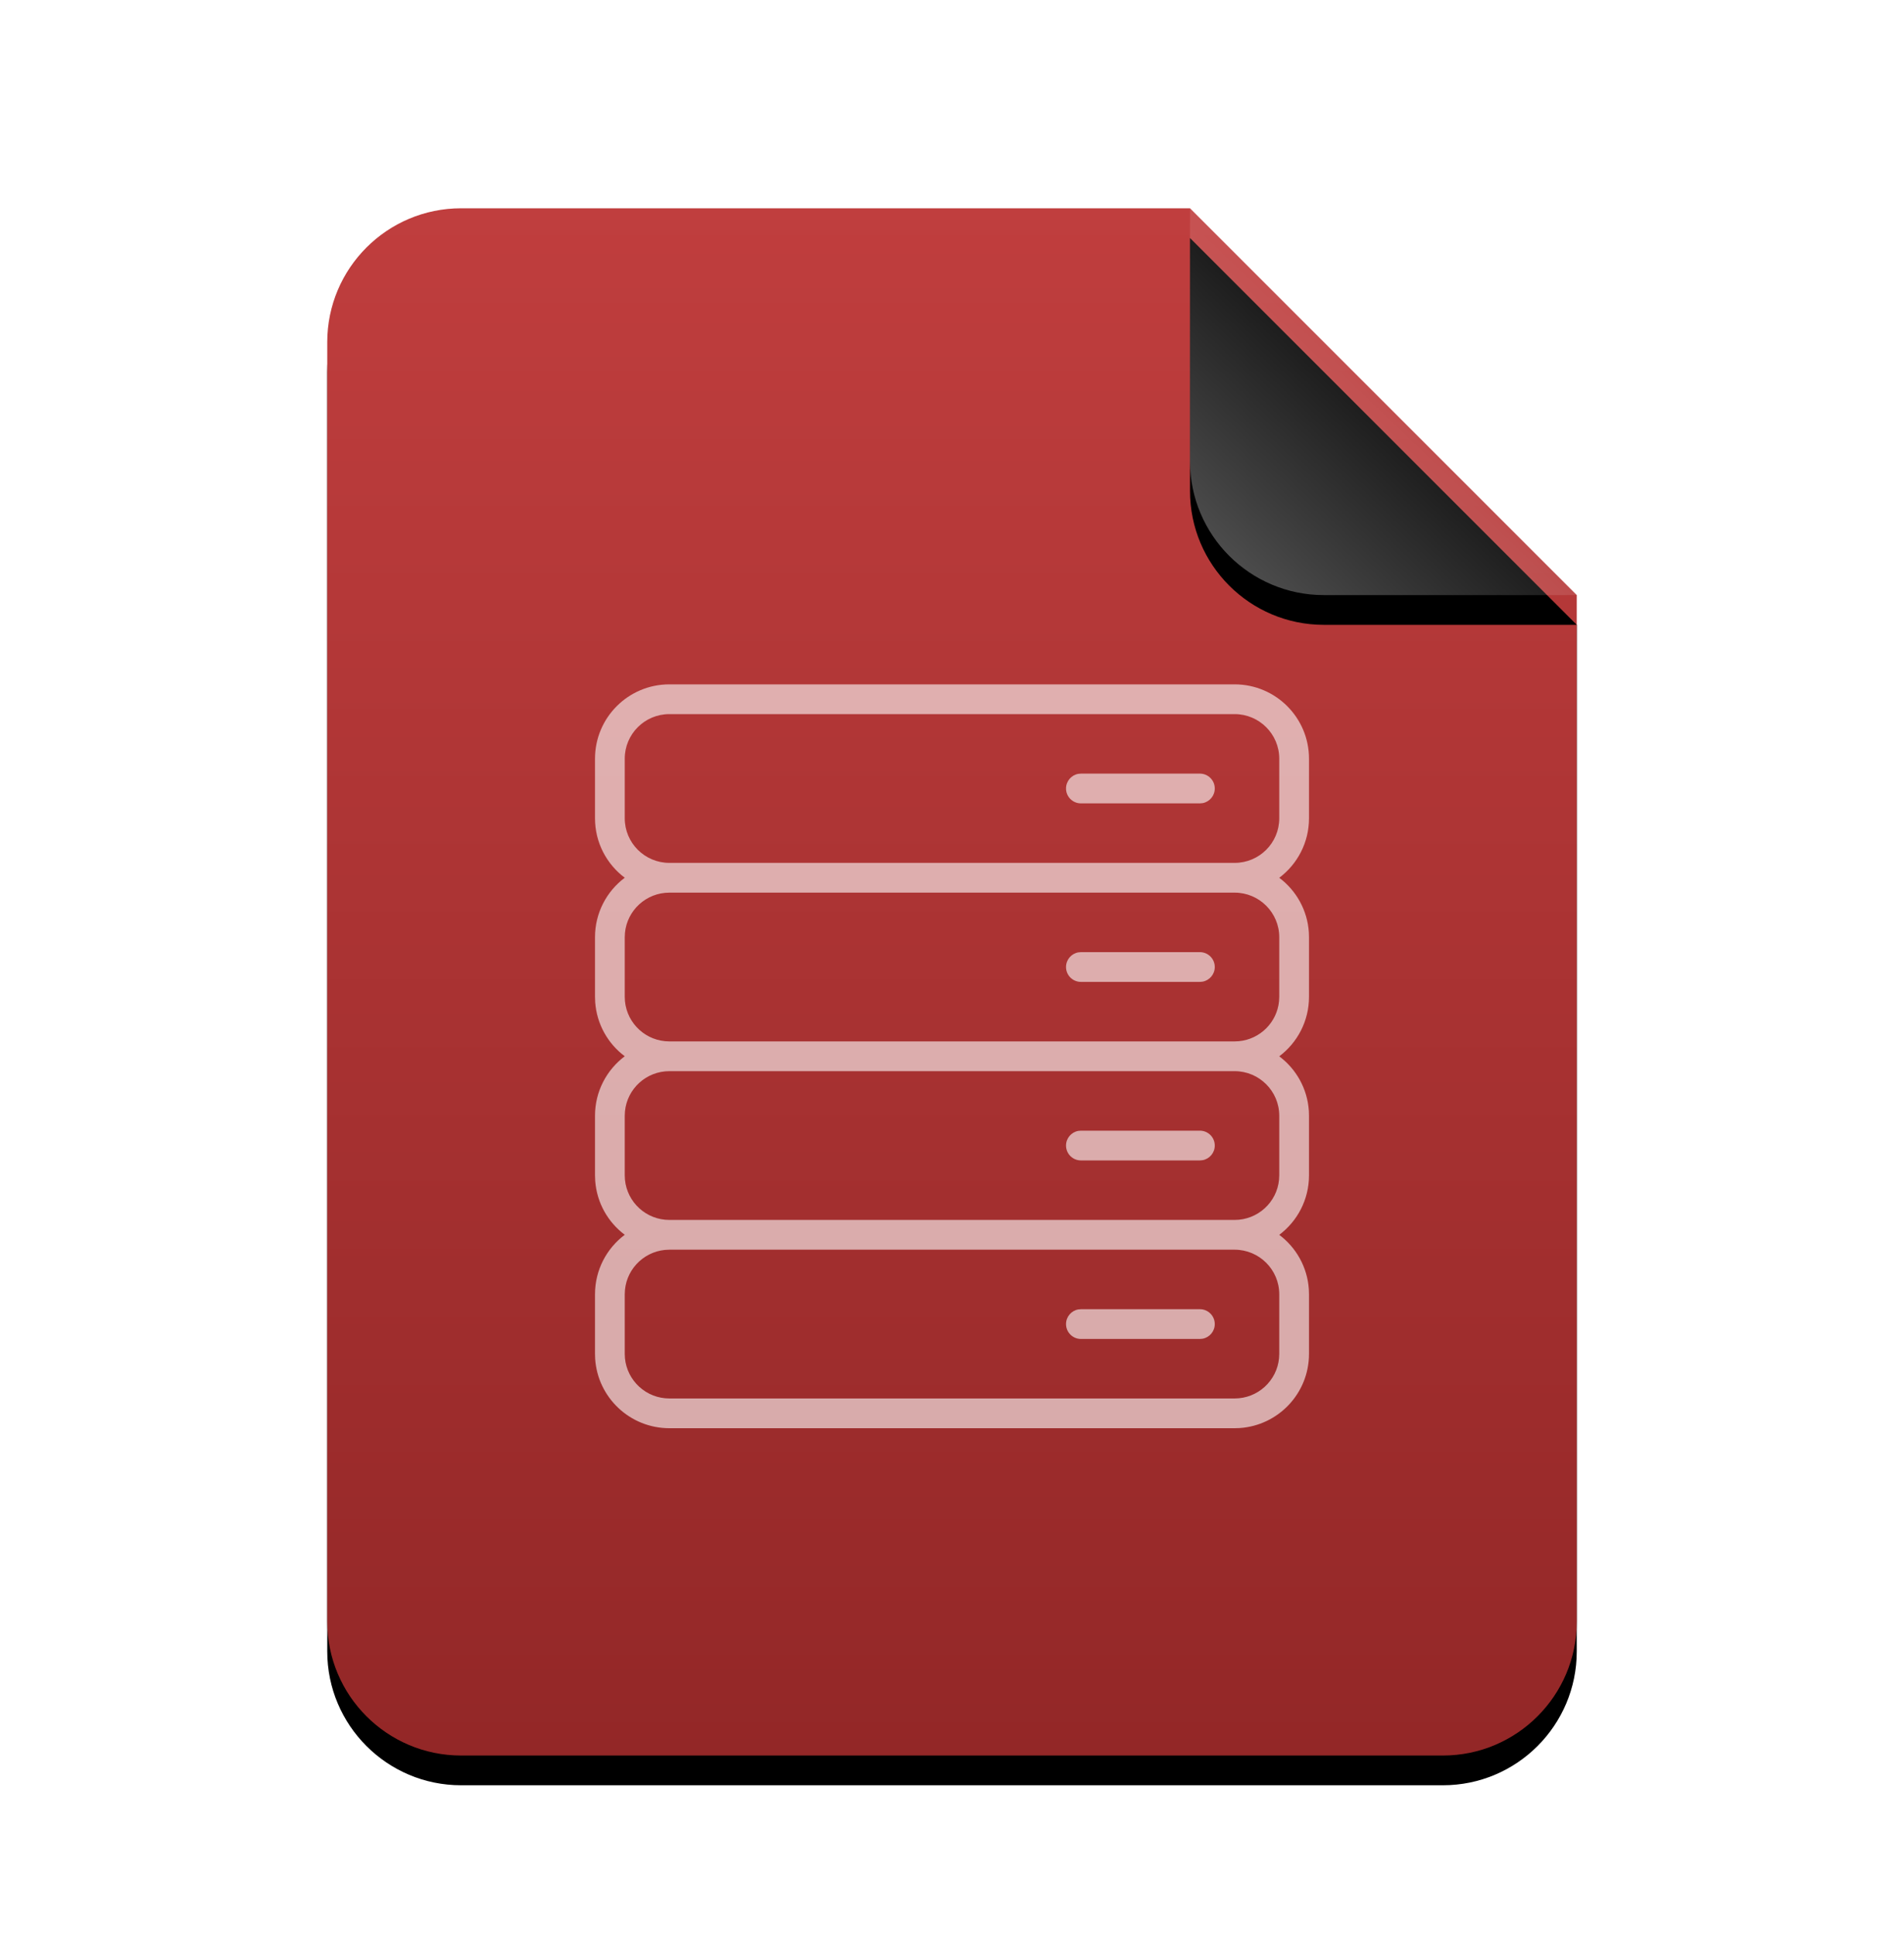 <svg xmlns="http://www.w3.org/2000/svg" xmlns:xlink="http://www.w3.org/1999/xlink" width="64" height="65" viewBox="0 0 64 65">
  <defs>
    <linearGradient id="application-sql-c" x1="50%" x2="50%" y1="0%" y2="99.628%">
      <stop offset="0%" stop-color="#C03E3E"/>
      <stop offset="100%" stop-color="#932727"/>
    </linearGradient>
    <path id="application-sql-b" d="M42,47.5 C42,49.985 39.985,52 37.5,52 L4.5,52 C2.015,52 3.04359188e-16,49.985 0,47.5 L0,4.5 C-3.04359188e-16,2.015 2.015,4.56538782e-16 4.5,0 L29,0 L42,13 L42,47.5 Z"/>
    <filter id="application-sql-a" width="131%" height="125%" x="-15.5%" y="-10.6%" filterUnits="objectBoundingBox">
      <feOffset dy="1" in="SourceAlpha" result="shadowOffsetOuter1"/>
      <feGaussianBlur in="shadowOffsetOuter1" result="shadowBlurOuter1" stdDeviation="2"/>
      <feColorMatrix in="shadowBlurOuter1" values="0 0 0 0 0.662   0 0 0 0 0   0 0 0 0 0  0 0 0 0.2 0"/>
    </filter>
    <linearGradient id="application-sql-f" x1="50%" x2="10.489%" y1="50%" y2="91.194%">
      <stop offset="0%" stop-color="#FFF" stop-opacity=".1"/>
      <stop offset="100%" stop-color="#FFF" stop-opacity=".3"/>
    </linearGradient>
    <path id="application-sql-e" d="M29,0 L42,13 L33.5,13 C31.015,13 29,10.985 29,8.5 L29,0 L29,0 Z"/>
    <filter id="application-sql-d" width="200%" height="200%" x="-50%" y="-42.3%" filterUnits="objectBoundingBox">
      <feOffset dy="1" in="SourceAlpha" result="shadowOffsetOuter1"/>
      <feGaussianBlur in="shadowOffsetOuter1" result="shadowBlurOuter1" stdDeviation="2"/>
      <feComposite in="shadowBlurOuter1" in2="SourceAlpha" operator="out" result="shadowBlurOuter1"/>
      <feColorMatrix in="shadowBlurOuter1" values="0 0 0 0 0   0 0 0 0 0   0 0 0 0 0  0 0 0 0.05 0"/>
    </filter>
  </defs>
  <g fill="none" fill-rule="evenodd">
    <g transform="translate(11 7)">
      <use fill="#000" filter="url(#application-sql-a)" xlink:href="#application-sql-b"/>
      <use fill="url(#application-sql-c)" xlink:href="#application-sql-b"/>
      <use fill="#000" filter="url(#application-sql-d)" xlink:href="#application-sql-e"/>
      <use fill="url(#application-sql-f)" xlink:href="#application-sql-e"/>
    </g>
    <path fill="#FFF" fill-opacity=".6" d="M41.499,23 C42.88,23 44,24.119 44,25.498 L44,25.498 L44,27.502 C44,28.32 43.607,29.045 43,29.501 C43.566,29.925 43.946,30.584 43.995,31.334 L44,31.498 L44,33.502 C44,34.32 43.607,35.045 43,35.501 C43.566,35.925 43.946,36.584 43.995,37.334 L44,37.498 L44,39.502 C44,40.32 43.607,41.045 43,41.501 C43.566,41.925 43.946,42.584 43.995,43.334 L44,43.498 L44,45.502 C44,46.827 42.969,47.91 41.664,47.995 L41.499,48 L22.501,48 C21.175,48 20.09,46.969 20.005,45.666 L20,45.502 L20,43.498 C20,42.68 20.393,41.955 21,41.499 C20.439,41.079 20.062,40.429 20.007,39.689 L20,39.502 L20,37.498 C20,36.68 20.393,35.955 21,35.499 C20.439,35.079 20.062,34.429 20.007,33.689 L20,33.502 L20,31.498 C20,30.68 20.393,29.955 21,29.499 C20.393,29.044 20,28.319 20,27.502 L20,27.502 L20,25.498 C20,24.118 21.119,23 22.501,23 L22.501,23 Z M41.499,42 L22.501,42 C21.72,42 21.079,42.594 21.007,43.354 L21,43.498 L21,45.502 C21,46.28 21.595,46.921 22.356,46.993 L22.501,47 L41.499,47 C42.28,47 42.921,46.406 42.993,45.646 L43,45.502 L43,43.498 C43,42.671 42.328,42 41.499,42 Z M40.333,44 C40.609,44 40.833,44.224 40.833,44.5 C40.833,44.745 40.656,44.95 40.423,44.992 L40.333,45 L36.333,45 C36.057,45 35.833,44.776 35.833,44.5 C35.833,44.255 36.01,44.05 36.243,44.008 L36.333,44 L40.333,44 Z M41.499,36 L22.501,36 C21.72,36 21.079,36.594 21.007,37.354 L21,37.498 L21,39.502 C21,40.28 21.595,40.921 22.356,40.993 L22.501,41 L41.499,41 C42.28,41 42.921,40.406 42.993,39.646 L43,39.502 L43,37.498 C43,36.671 42.328,36 41.499,36 Z M40.333,38 C40.609,38 40.833,38.224 40.833,38.5 C40.833,38.745 40.656,38.95 40.423,38.992 L40.333,39 L36.333,39 C36.057,39 35.833,38.776 35.833,38.5 C35.833,38.255 36.01,38.05 36.243,38.008 L36.333,38 L40.333,38 Z M41.499,30 L22.501,30 C21.72,30 21.079,30.594 21.007,31.354 L21,31.498 L21,33.502 C21,34.28 21.595,34.921 22.356,34.993 L22.501,35 L41.499,35 L41.644,34.993 C42.358,34.925 42.925,34.359 42.993,33.646 L43,33.502 L43,31.498 C43,30.671 42.328,30 41.499,30 Z M40.333,32 C40.609,32 40.833,32.224 40.833,32.5 C40.833,32.745 40.656,32.95 40.423,32.992 L40.333,33 L36.333,33 C36.057,33 35.833,32.776 35.833,32.5 C35.833,32.255 36.01,32.05 36.243,32.008 L36.333,32 L40.333,32 Z M41.499,24 L22.501,24 C21.671,24 21,24.67 21,25.498 L21,25.498 L21,27.502 C21,28.329 21.672,29 22.501,29 L22.501,29 L41.499,29 C42.329,29 43,28.33 43,27.502 L43,27.502 L43,25.498 C43,24.671 42.328,24 41.499,24 L41.499,24 Z M40.333,26 C40.609,26 40.833,26.224 40.833,26.5 C40.833,26.745 40.656,26.95 40.423,26.992 L40.333,27 L36.333,27 C36.057,27 35.833,26.776 35.833,26.5 C35.833,26.255 36.01,26.05 36.243,26.008 L36.333,26 L40.333,26 Z"/>
  </g>
</svg>
